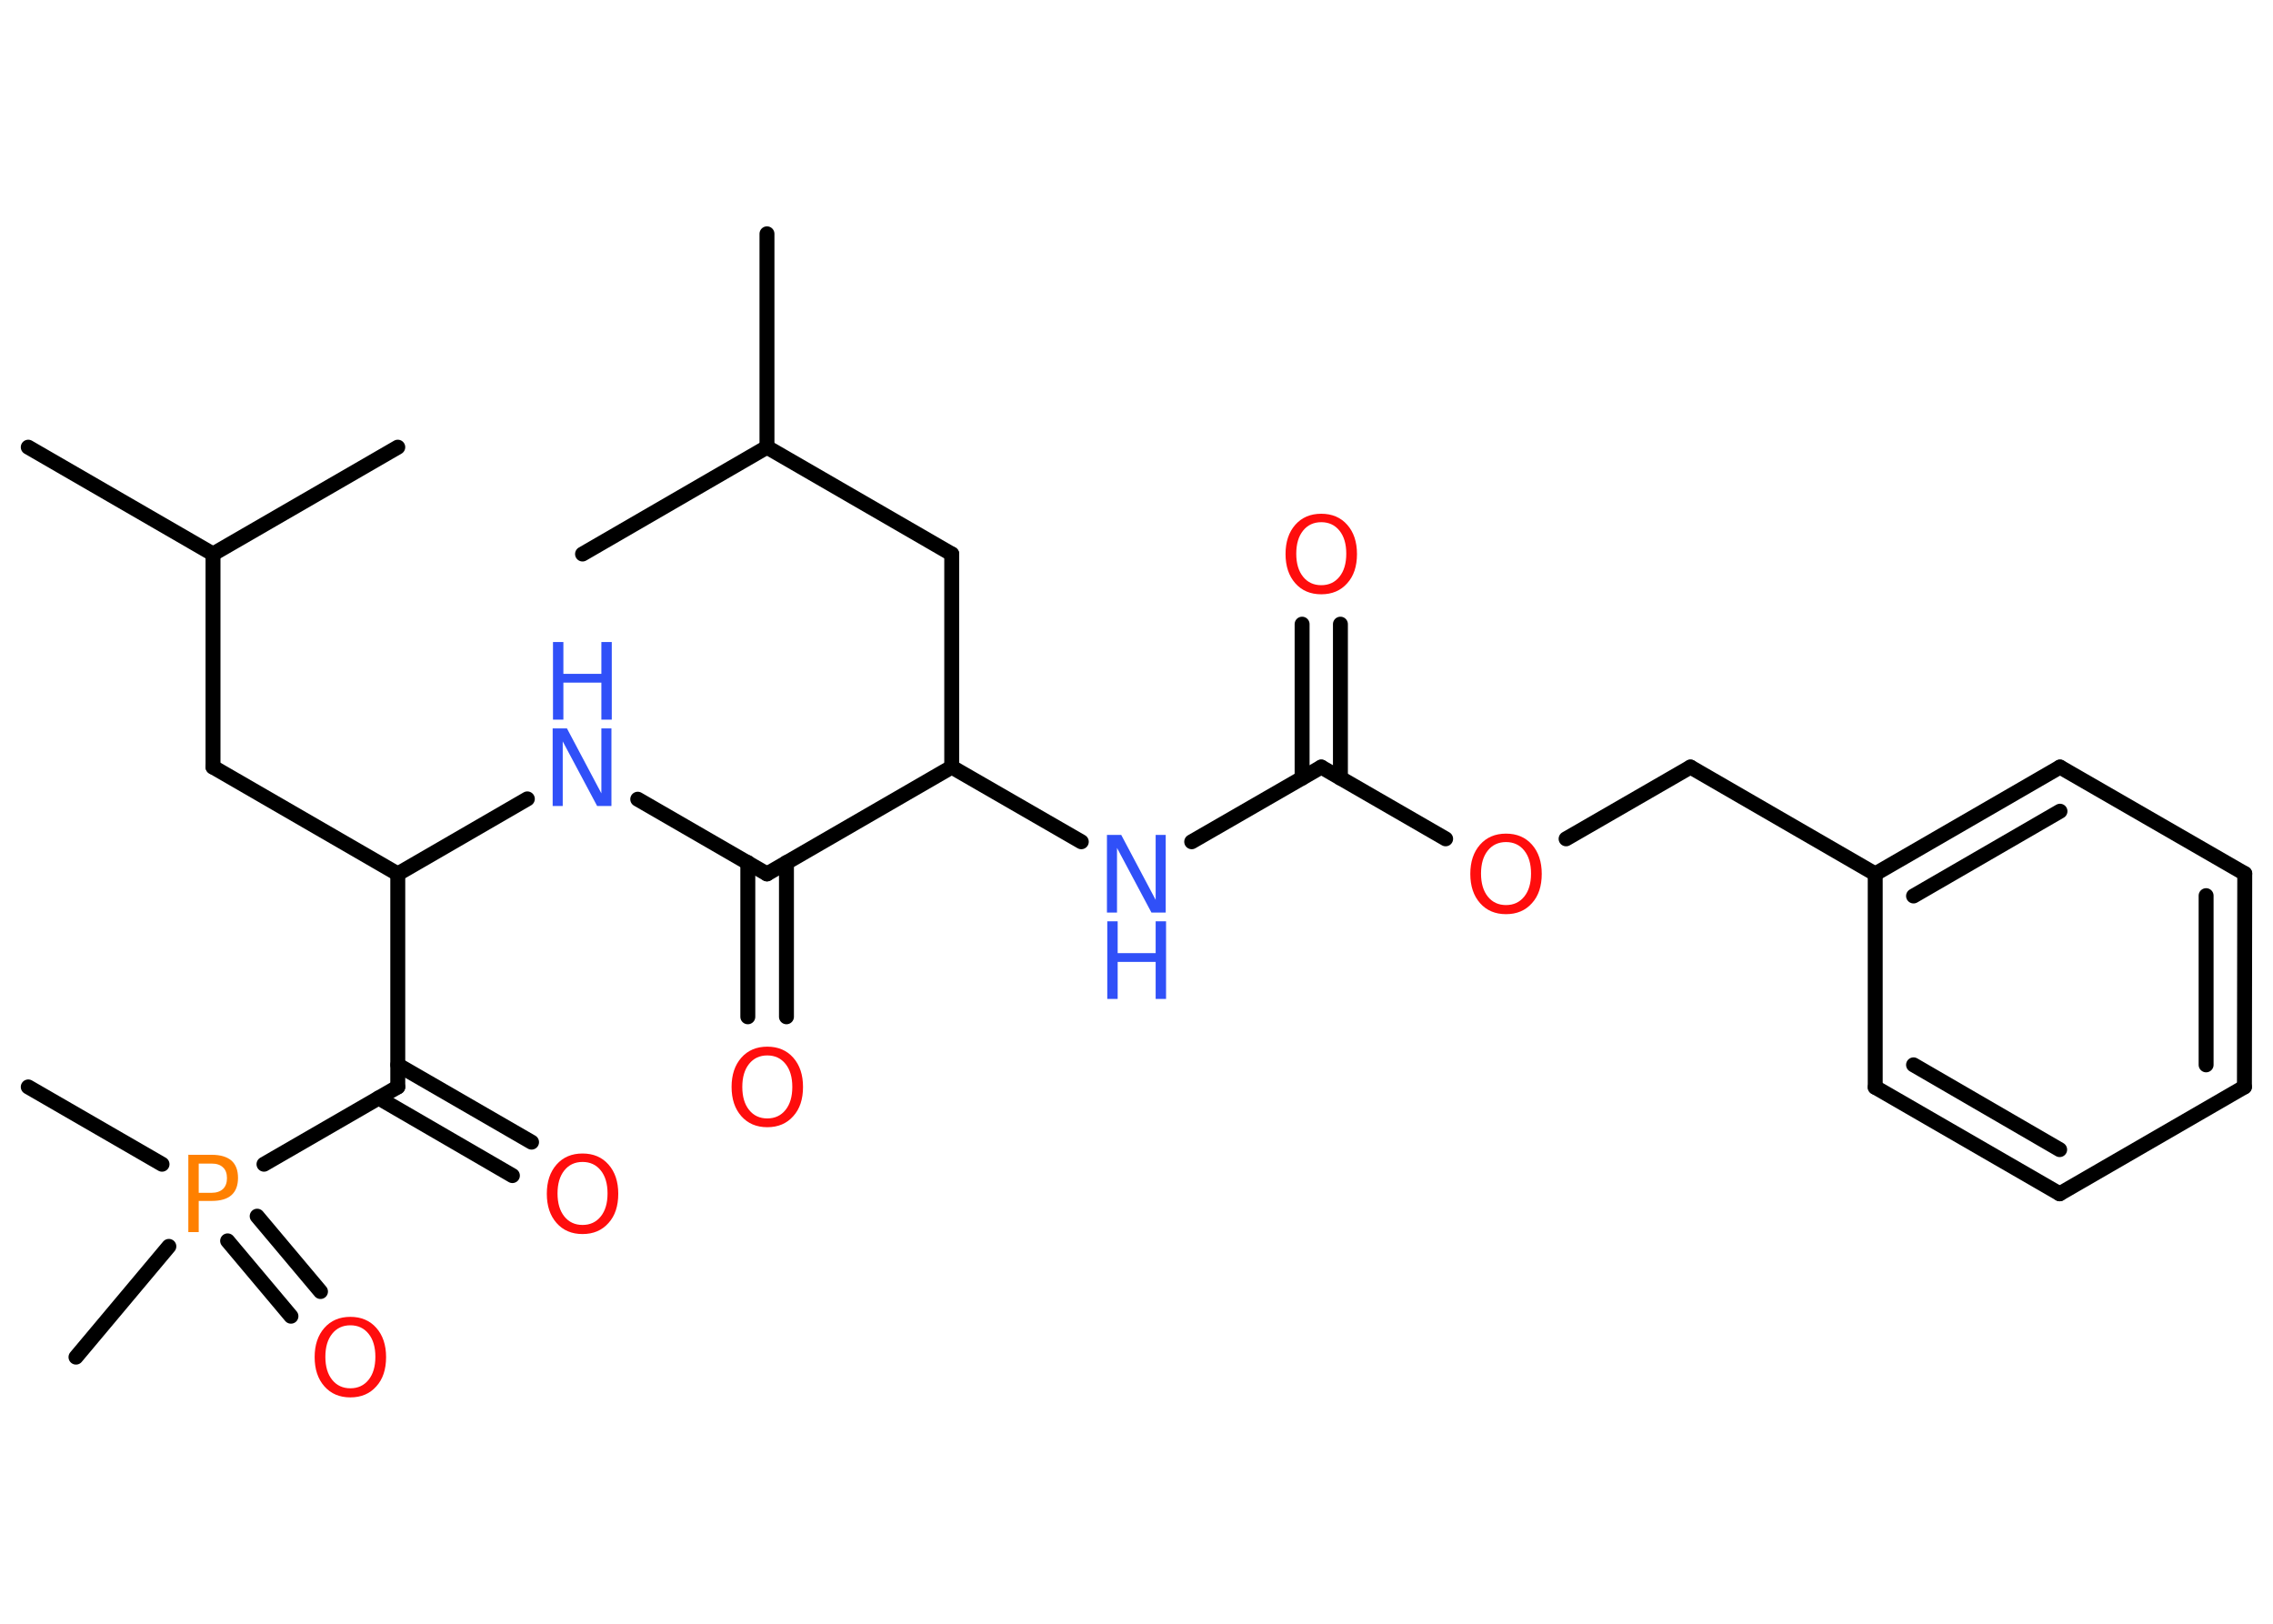 <?xml version='1.0' encoding='UTF-8'?>
<!DOCTYPE svg PUBLIC "-//W3C//DTD SVG 1.1//EN" "http://www.w3.org/Graphics/SVG/1.1/DTD/svg11.dtd">
<svg version='1.2' xmlns='http://www.w3.org/2000/svg' xmlns:xlink='http://www.w3.org/1999/xlink' width='70.0mm' height='50.0mm' viewBox='0 0 70.0 50.0'>
  <desc>Generated by the Chemistry Development Kit (http://github.com/cdk)</desc>
  <g stroke-linecap='round' stroke-linejoin='round' stroke='#000000' stroke-width='.46' fill='#FF0D0D'>
    <rect x='.0' y='.0' width='70.0' height='50.0' fill='#FFFFFF' stroke='none'/>
    <g id='mol1' class='mol'>
      <line id='mol1bnd1' class='bond' x1='23.62' y1='7.2' x2='23.62' y2='13.77'/>
      <line id='mol1bnd2' class='bond' x1='23.62' y1='13.77' x2='17.94' y2='17.06'/>
      <line id='mol1bnd3' class='bond' x1='23.62' y1='13.77' x2='29.31' y2='17.06'/>
      <line id='mol1bnd4' class='bond' x1='29.31' y1='17.06' x2='29.31' y2='23.62'/>
      <line id='mol1bnd5' class='bond' x1='29.31' y1='23.62' x2='33.3' y2='25.92'/>
      <line id='mol1bnd6' class='bond' x1='36.7' y1='25.92' x2='40.69' y2='23.62'/>
      <g id='mol1bnd7' class='bond'>
        <line x1='40.1' y1='23.96' x2='40.1' y2='19.22'/>
        <line x1='41.28' y1='23.96' x2='41.28' y2='19.22'/>
      </g>
      <line id='mol1bnd8' class='bond' x1='40.69' y1='23.62' x2='44.52' y2='25.83'/>
      <line id='mol1bnd9' class='bond' x1='48.23' y1='25.83' x2='52.06' y2='23.62'/>
      <line id='mol1bnd10' class='bond' x1='52.06' y1='23.62' x2='57.75' y2='26.91'/>
      <g id='mol1bnd11' class='bond'>
        <line x1='63.44' y1='23.62' x2='57.75' y2='26.91'/>
        <line x1='63.44' y1='24.98' x2='58.93' y2='27.59'/>
      </g>
      <line id='mol1bnd12' class='bond' x1='63.44' y1='23.62' x2='69.13' y2='26.9'/>
      <g id='mol1bnd13' class='bond'>
        <line x1='69.12' y1='33.47' x2='69.13' y2='26.9'/>
        <line x1='67.94' y1='32.79' x2='67.94' y2='27.58'/>
      </g>
      <line id='mol1bnd14' class='bond' x1='69.12' y1='33.47' x2='63.43' y2='36.76'/>
      <g id='mol1bnd15' class='bond'>
        <line x1='57.75' y1='33.48' x2='63.43' y2='36.76'/>
        <line x1='58.93' y1='32.79' x2='63.43' y2='35.4'/>
      </g>
      <line id='mol1bnd16' class='bond' x1='57.75' y1='26.91' x2='57.75' y2='33.48'/>
      <line id='mol1bnd17' class='bond' x1='29.31' y1='23.62' x2='23.62' y2='26.91'/>
      <g id='mol1bnd18' class='bond'>
        <line x1='24.22' y1='26.56' x2='24.22' y2='31.31'/>
        <line x1='23.03' y1='26.56' x2='23.03' y2='31.31'/>
      </g>
      <line id='mol1bnd19' class='bond' x1='23.62' y1='26.91' x2='19.64' y2='24.61'/>
      <line id='mol1bnd20' class='bond' x1='16.24' y1='24.6' x2='12.25' y2='26.91'/>
      <line id='mol1bnd21' class='bond' x1='12.25' y1='26.91' x2='6.56' y2='23.62'/>
      <line id='mol1bnd22' class='bond' x1='6.56' y1='23.62' x2='6.56' y2='17.06'/>
      <line id='mol1bnd23' class='bond' x1='6.56' y1='17.06' x2='.87' y2='13.77'/>
      <line id='mol1bnd24' class='bond' x1='6.56' y1='17.06' x2='12.25' y2='13.77'/>
      <line id='mol1bnd25' class='bond' x1='12.25' y1='26.91' x2='12.25' y2='33.47'/>
      <g id='mol1bnd26' class='bond'>
        <line x1='12.25' y1='32.79' x2='16.37' y2='35.17'/>
        <line x1='11.66' y1='33.81' x2='15.78' y2='36.2'/>
      </g>
      <line id='mol1bnd27' class='bond' x1='12.25' y1='33.47' x2='8.13' y2='35.85'/>
      <line id='mol1bnd28' class='bond' x1='4.99' y1='35.85' x2='.87' y2='33.47'/>
      <line id='mol1bnd29' class='bond' x1='5.2' y1='38.38' x2='2.34' y2='41.79'/>
      <g id='mol1bnd30' class='bond'>
        <line x1='7.92' y1='37.45' x2='9.87' y2='39.77'/>
        <line x1='7.01' y1='38.21' x2='8.96' y2='40.53'/>
      </g>
      <g id='mol1atm6' class='atom'>
        <path d='M34.1 25.71h.43l1.06 2.0v-2.0h.31v2.39h-.44l-1.06 -1.99v1.99h-.31v-2.39z' stroke='none' fill='#3050F8'/>
        <path d='M34.1 28.37h.32v.98h1.17v-.98h.32v2.39h-.32v-1.14h-1.17v1.14h-.32v-2.39z' stroke='none' fill='#3050F8'/>
      </g>
      <path id='mol1atm8' class='atom' d='M40.69 16.08q-.35 .0 -.56 .26q-.21 .26 -.21 .71q.0 .45 .21 .71q.21 .26 .56 .26q.35 .0 .56 -.26q.21 -.26 .21 -.71q.0 -.45 -.21 -.71q-.21 -.26 -.56 -.26zM40.69 15.82q.5 .0 .8 .34q.3 .34 .3 .9q.0 .57 -.3 .9q-.3 .34 -.8 .34q-.5 .0 -.8 -.34q-.3 -.34 -.3 -.9q.0 -.56 .3 -.9q.3 -.34 .8 -.34z' stroke='none'/>
      <path id='mol1atm9' class='atom' d='M46.38 25.93q-.35 .0 -.56 .26q-.21 .26 -.21 .71q.0 .45 .21 .71q.21 .26 .56 .26q.35 .0 .56 -.26q.21 -.26 .21 -.71q.0 -.45 -.21 -.71q-.21 -.26 -.56 -.26zM46.38 25.67q.5 .0 .8 .34q.3 .34 .3 .9q.0 .57 -.3 .9q-.3 .34 -.8 .34q-.5 .0 -.8 -.34q-.3 -.34 -.3 -.9q.0 -.56 .3 -.9q.3 -.34 .8 -.34z' stroke='none'/>
      <path id='mol1atm18' class='atom' d='M23.63 32.5q-.35 .0 -.56 .26q-.21 .26 -.21 .71q.0 .45 .21 .71q.21 .26 .56 .26q.35 .0 .56 -.26q.21 -.26 .21 -.71q.0 -.45 -.21 -.71q-.21 -.26 -.56 -.26zM23.63 32.23q.5 .0 .8 .34q.3 .34 .3 .9q.0 .57 -.3 .9q-.3 .34 -.8 .34q-.5 .0 -.8 -.34q-.3 -.34 -.3 -.9q.0 -.56 .3 -.9q.3 -.34 .8 -.34z' stroke='none'/>
      <g id='mol1atm19' class='atom'>
        <path d='M17.03 22.43h.43l1.06 2.0v-2.0h.31v2.39h-.44l-1.06 -1.99v1.99h-.31v-2.39z' stroke='none' fill='#3050F8'/>
        <path d='M17.03 19.77h.32v.98h1.17v-.98h.32v2.39h-.32v-1.14h-1.17v1.14h-.32v-2.39z' stroke='none' fill='#3050F8'/>
      </g>
      <path id='mol1atm26' class='atom' d='M17.94 35.78q-.35 .0 -.56 .26q-.21 .26 -.21 .71q.0 .45 .21 .71q.21 .26 .56 .26q.35 .0 .56 -.26q.21 -.26 .21 -.71q.0 -.45 -.21 -.71q-.21 -.26 -.56 -.26zM17.94 35.52q.5 .0 .8 .34q.3 .34 .3 .9q.0 .57 -.3 .9q-.3 .34 -.8 .34q-.5 .0 -.8 -.34q-.3 -.34 -.3 -.9q.0 -.56 .3 -.9q.3 -.34 .8 -.34z' stroke='none'/>
      <path id='mol1atm27' class='atom' d='M6.12 35.83v.9h.4q.22 .0 .35 -.12q.12 -.12 .12 -.33q.0 -.22 -.12 -.33q-.12 -.12 -.35 -.12h-.4zM5.79 35.56h.73q.4 .0 .61 .18q.2 .18 .2 .53q.0 .35 -.2 .53q-.2 .18 -.61 .18h-.4v.96h-.32v-2.39z' stroke='none' fill='#FF8000'/>
      <path id='mol1atm30' class='atom' d='M10.79 40.81q-.35 .0 -.56 .26q-.21 .26 -.21 .71q.0 .45 .21 .71q.21 .26 .56 .26q.35 .0 .56 -.26q.21 -.26 .21 -.71q.0 -.45 -.21 -.71q-.21 -.26 -.56 -.26zM10.79 40.55q.5 .0 .8 .34q.3 .34 .3 .9q.0 .57 -.3 .9q-.3 .34 -.8 .34q-.5 .0 -.8 -.34q-.3 -.34 -.3 -.9q.0 -.56 .3 -.9q.3 -.34 .8 -.34z' stroke='none'/>
    </g>
  </g>
</svg>
